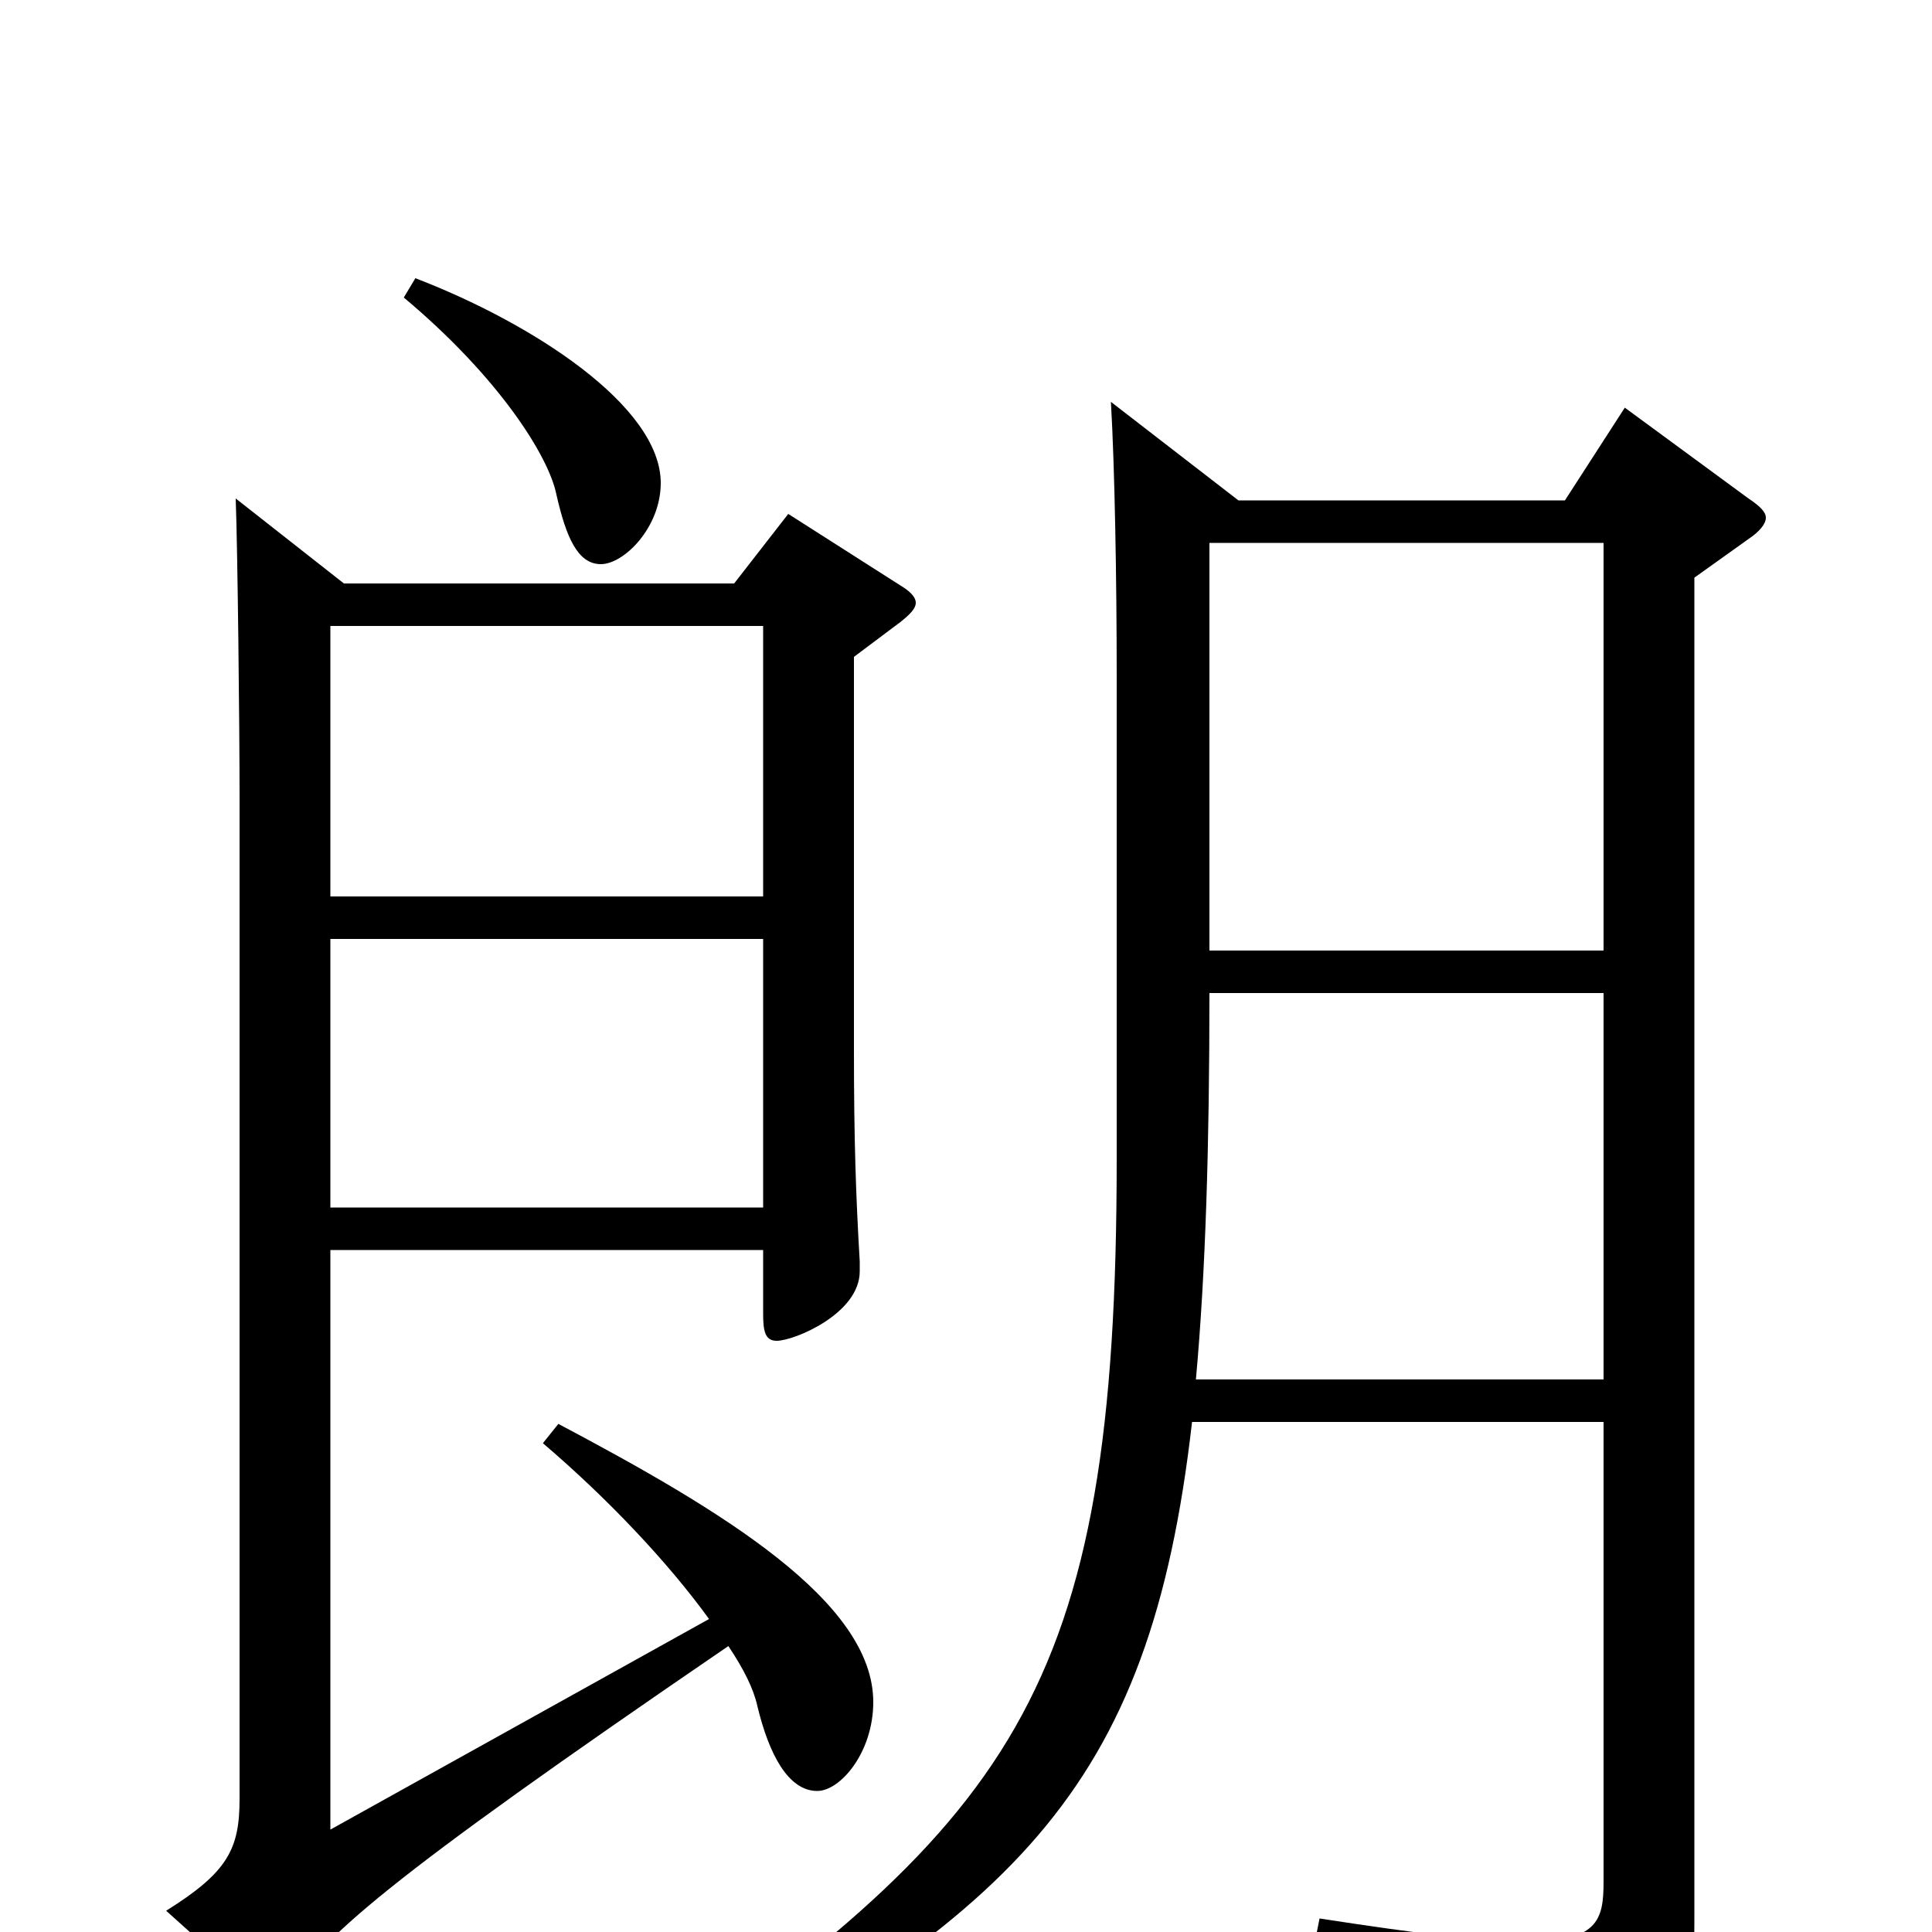 <svg xmlns="http://www.w3.org/2000/svg" viewBox="0 -1000 1000 1000">
	<path fill="#000000" d="M408 -734L380 -698H178L122 -742C123 -715 124 -624 124 -587V-69C124 -43 118 -31 86 -11L135 33C138 36 141 37 143 37C145 37 147 36 149 32C165 4 197 -25 377 -148C385 -136 390 -126 392 -117C398 -92 408 -73 423 -73C435 -73 452 -93 452 -119C452 -171 374 -218 289 -263L281 -253C315 -224 346 -191 367 -162L171 -53V-353H395V-320C395 -311 396 -306 402 -306C411 -306 445 -320 445 -342V-347C443 -381 442 -410 442 -456V-660L466 -678C471 -682 474 -685 474 -688C474 -691 471 -694 466 -697ZM171 -536V-676H395V-536ZM171 -375V-514H395V-375ZM841 -789L810 -741H641L575 -792C577 -758 578 -699 578 -651V-400C578 -121 525 -57 316 87L322 100C525 -8 595 -71 617 -264H830V-26C830 -6 827 5 790 5C768 5 735 1 683 -7L680 8C769 32 791 45 800 82C801 87 803 90 807 90C809 90 812 89 815 87C867 62 877 46 877 -5V-701L905 -721C911 -725 914 -729 914 -732C914 -735 911 -738 905 -742ZM626 -508V-719H830V-508ZM619 -286C624 -341 626 -407 626 -486H830V-286ZM209 -846C258 -805 284 -764 288 -744C293 -722 299 -708 311 -708C323 -708 342 -727 342 -750C342 -790 275 -833 215 -856Z"/>
</svg>